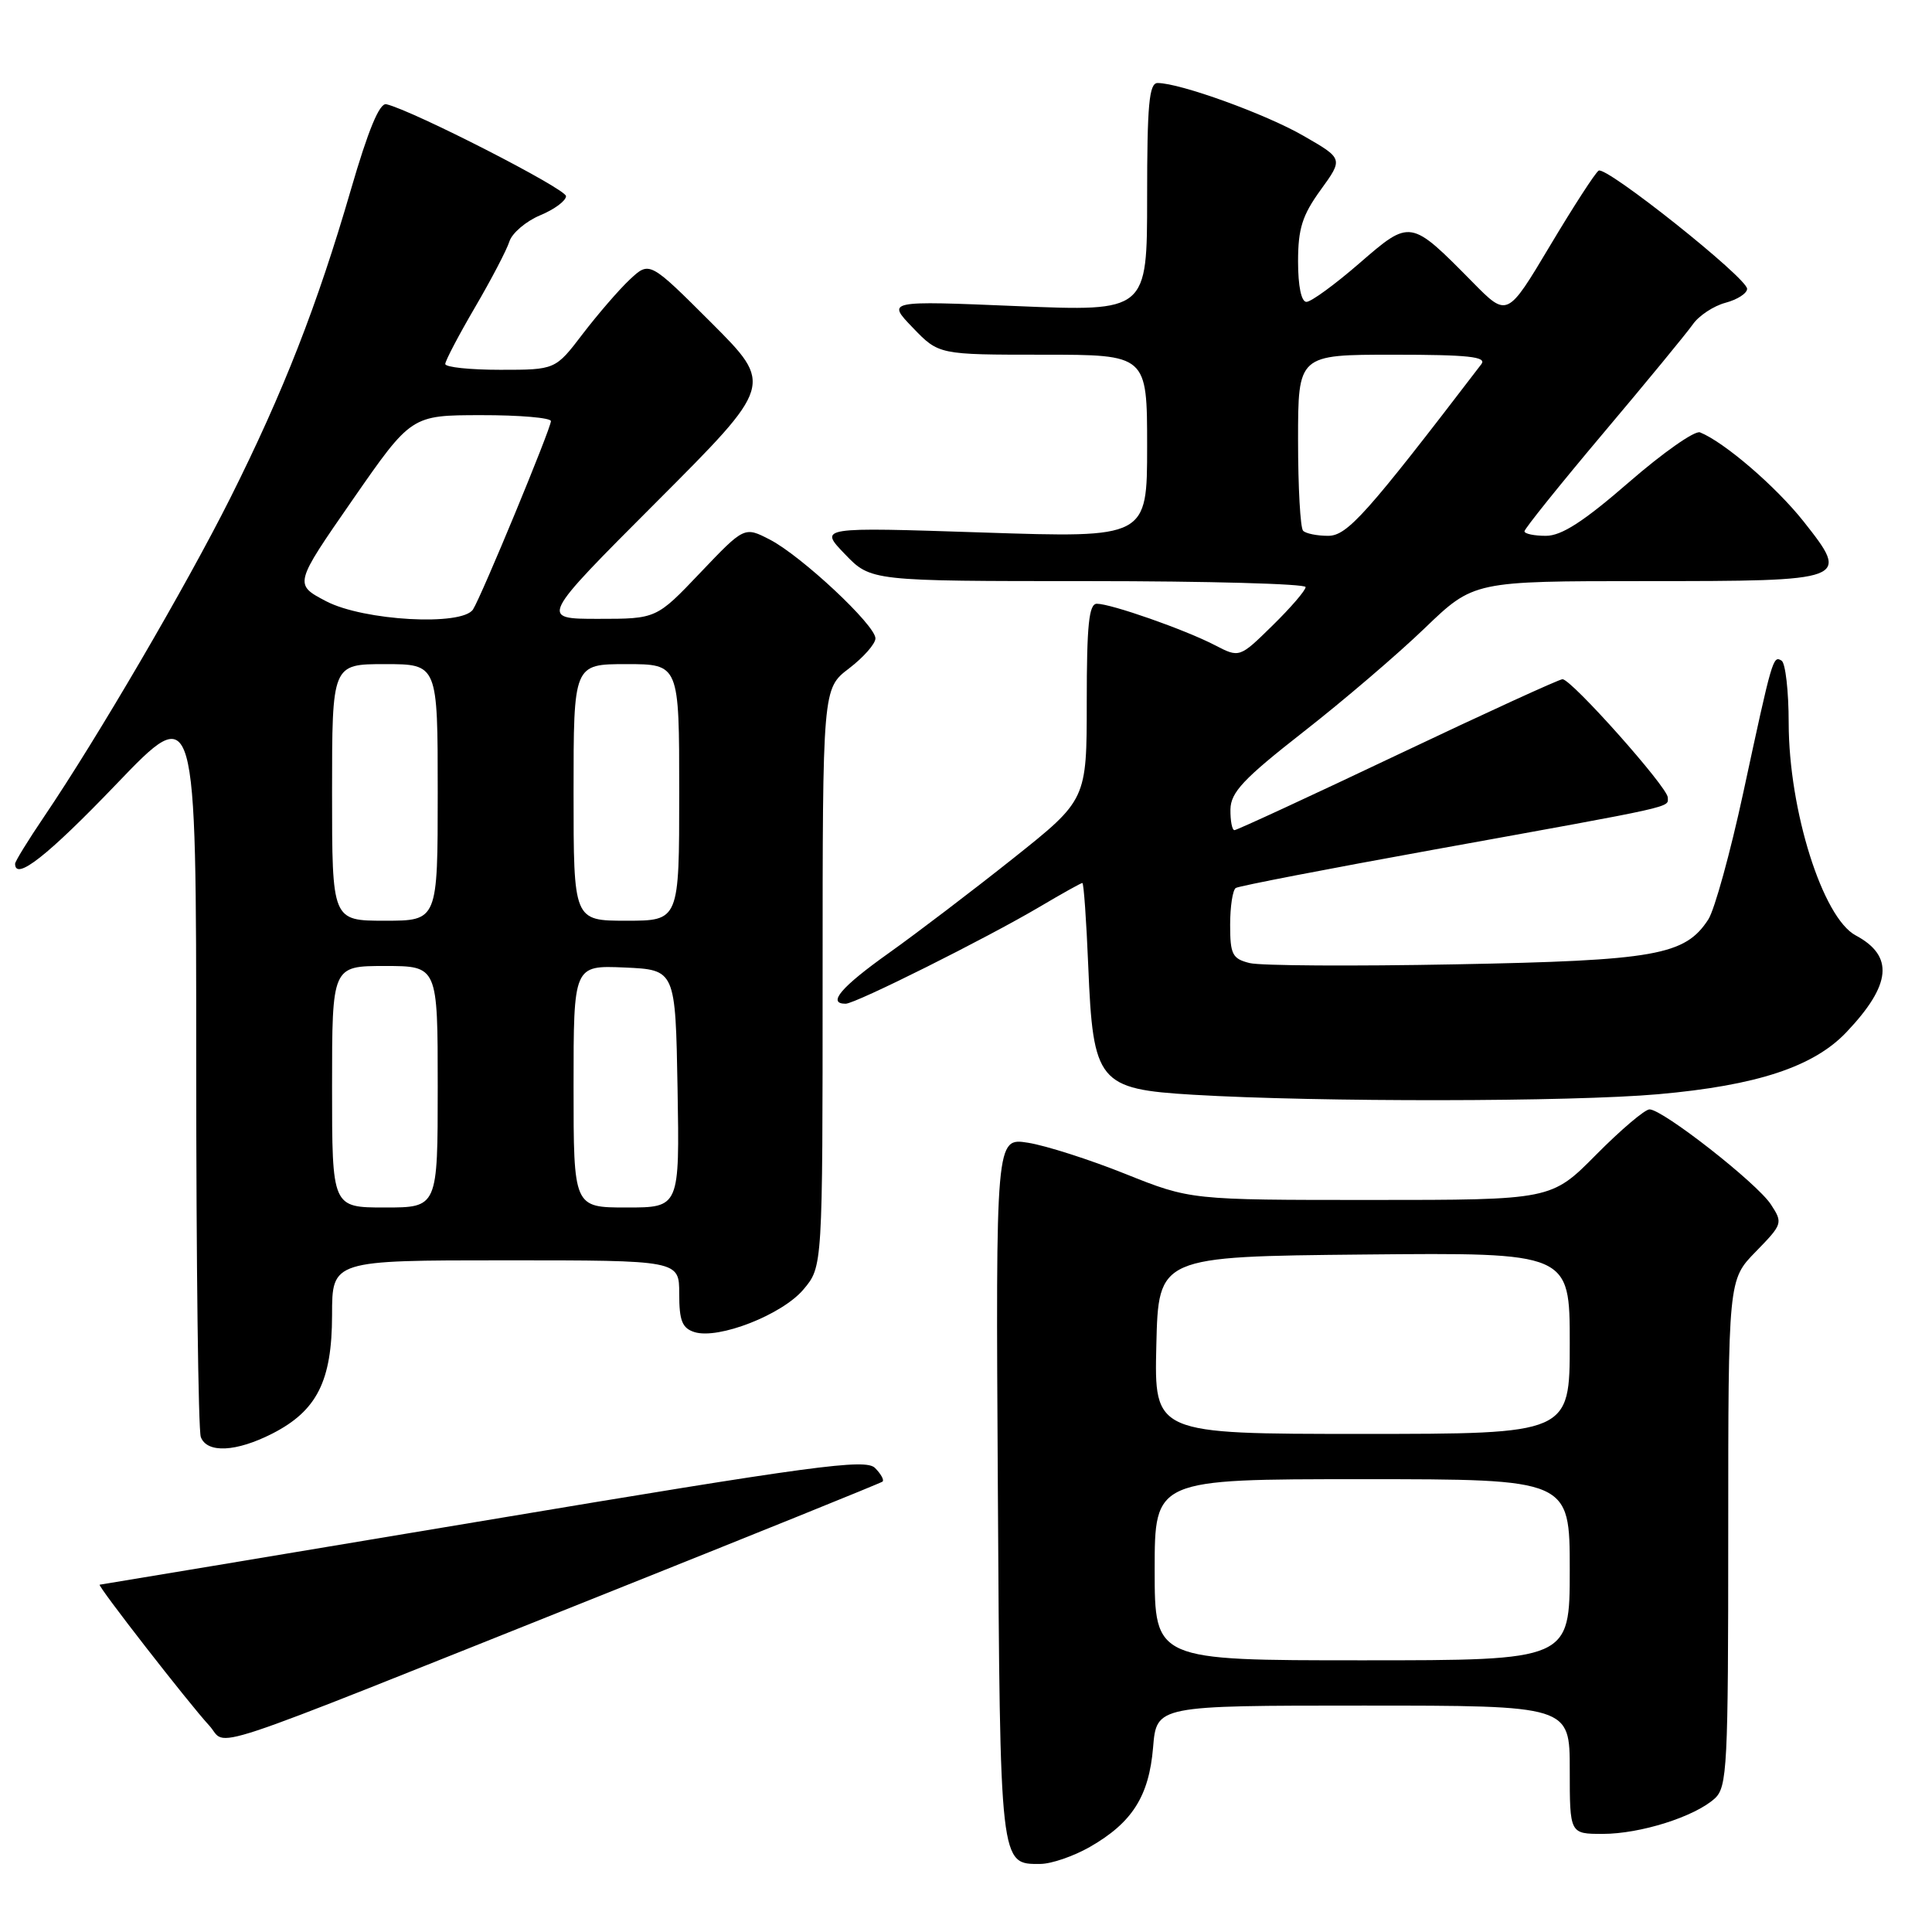 <?xml version="1.0" encoding="UTF-8" standalone="no"?>
<!DOCTYPE svg PUBLIC "-//W3C//DTD SVG 1.1//EN" "http://www.w3.org/Graphics/SVG/1.1/DTD/svg11.dtd" >
<svg xmlns="http://www.w3.org/2000/svg" xmlns:xlink="http://www.w3.org/1999/xlink" version="1.1" viewBox="0 0 256 256">
 <g >
 <path fill="currentColor"
d=" M 144.41 244.73 C 150.02 241.52 152.25 238.01 152.79 231.54 C 153.25 226.00 153.25 226.00 180.62 226.00 C 208.00 226.00 208.00 226.00 208.00 234.50 C 208.00 243.00 208.00 243.00 212.37 243.00 C 217.35 243.00 224.53 240.73 227.20 238.32 C 228.87 236.81 229.00 234.17 229.00 203.14 C 229.00 169.58 229.00 169.58 232.65 165.85 C 236.21 162.20 236.26 162.05 234.65 159.59 C 232.80 156.76 220.33 147.00 218.57 147.00 C 217.95 147.00 214.77 149.70 211.50 153.00 C 205.56 159.00 205.56 159.00 181.66 159.00 C 157.75 159.00 157.75 159.00 149.12 155.55 C 144.38 153.65 138.57 151.79 136.22 151.42 C 131.94 150.74 131.94 150.74 132.22 197.21 C 132.52 247.47 132.47 247.02 137.87 246.98 C 139.32 246.97 142.26 245.96 144.41 244.73 Z  M 79.50 211.46 C 99.85 203.33 116.70 196.52 116.94 196.32 C 117.18 196.12 116.73 195.30 115.94 194.51 C 114.69 193.26 107.96 194.16 64.00 201.52 C 36.22 206.16 13.37 209.97 13.21 209.98 C 12.80 210.01 25.03 225.73 27.71 228.63 C 30.33 231.46 24.96 233.24 79.50 211.46 Z  M 36.08 189.96 C 42.00 186.94 43.99 182.99 44.00 174.25 C 44.00 167.00 44.00 167.00 67.00 167.00 C 90.00 167.00 90.00 167.00 90.00 171.43 C 90.00 175.00 90.39 175.99 92.02 176.51 C 95.20 177.51 103.65 174.21 106.47 170.85 C 109.00 167.85 109.00 167.85 109.00 129.54 C 109.00 91.24 109.00 91.24 112.50 88.57 C 114.42 87.10 116.00 85.31 116.00 84.59 C 116.00 82.83 106.21 73.68 102.01 71.50 C 98.63 69.76 98.63 69.76 92.80 75.88 C 86.98 82.00 86.98 82.00 79.25 82.00 C 71.52 82.00 71.52 82.00 87.00 66.50 C 102.48 51.00 102.48 51.00 94.28 42.79 C 86.07 34.59 86.07 34.59 83.45 37.04 C 82.01 38.39 79.21 41.64 77.21 44.25 C 73.59 49.00 73.59 49.00 66.29 49.00 C 62.28 49.00 59.00 48.66 59.00 48.23 C 59.00 47.81 60.77 44.44 62.93 40.74 C 65.09 37.05 67.15 33.11 67.50 31.99 C 67.86 30.88 69.69 29.32 71.57 28.53 C 73.46 27.75 75.00 26.60 75.00 25.99 C 75.00 25.02 54.69 14.63 51.19 13.81 C 50.29 13.60 48.79 17.23 46.49 25.15 C 42.04 40.46 37.55 51.95 30.51 66.00 C 24.67 77.64 12.91 97.77 5.85 108.20 C 3.73 111.33 2.00 114.14 2.00 114.45 C 2.00 116.79 6.32 113.39 15.39 103.93 C 26.00 92.86 26.00 92.86 26.00 140.85 C 26.00 167.24 26.27 189.55 26.61 190.42 C 27.44 192.59 31.29 192.40 36.08 189.96 Z  M 219.72 144.99 C 232.81 143.83 240.33 141.35 244.68 136.75 C 250.63 130.47 250.99 126.67 245.88 123.94 C 241.51 121.60 237.03 107.39 237.01 95.81 C 237.01 91.58 236.58 87.86 236.07 87.54 C 234.93 86.84 234.85 87.13 231.00 105.00 C 229.28 112.97 227.19 120.55 226.36 121.83 C 223.28 126.58 219.37 127.28 192.83 127.78 C 179.26 128.04 167.00 127.97 165.58 127.61 C 163.29 127.04 163.00 126.46 163.00 122.54 C 163.00 120.11 163.34 117.91 163.75 117.66 C 164.16 117.40 175.97 115.12 190.00 112.58 C 222.60 106.68 221.00 107.04 220.99 105.67 C 220.98 104.32 208.23 90.00 207.04 90.00 C 206.61 90.00 196.78 94.50 185.20 100.00 C 173.62 105.50 163.89 110.00 163.57 110.00 C 163.26 110.00 163.02 108.76 163.04 107.25 C 163.08 104.98 164.77 103.19 172.68 97.00 C 177.96 92.88 185.20 86.69 188.77 83.25 C 195.27 77.00 195.27 77.00 218.01 77.00 C 245.02 77.00 245.18 76.94 238.98 69.09 C 235.31 64.46 228.50 58.60 225.26 57.29 C 224.57 57.02 220.34 59.99 215.84 63.90 C 209.84 69.11 206.92 71.00 204.84 71.00 C 203.28 71.00 202.00 70.73 202.00 70.40 C 202.00 70.07 206.69 64.23 212.41 57.44 C 218.14 50.65 223.49 44.14 224.30 42.99 C 225.10 41.83 227.06 40.54 228.63 40.12 C 230.21 39.70 231.50 38.87 231.50 38.27 C 231.50 36.83 212.84 21.98 211.83 22.61 C 211.39 22.88 208.49 27.36 205.38 32.57 C 199.72 42.05 199.72 42.05 195.15 37.41 C 186.86 29.01 186.91 29.01 180.12 34.89 C 176.88 37.70 173.73 40.00 173.11 40.00 C 172.43 40.00 172.00 37.92 172.00 34.65 C 172.00 30.29 172.56 28.53 174.99 25.17 C 177.99 21.03 177.99 21.03 172.74 18.01 C 167.75 15.12 156.36 11.00 153.39 11.00 C 152.26 11.00 152.00 13.86 152.00 26.14 C 152.00 41.28 152.00 41.28 134.75 40.56 C 117.50 39.84 117.50 39.84 120.95 43.42 C 124.39 47.00 124.39 47.00 138.20 47.00 C 152.00 47.00 152.00 47.00 152.00 59.14 C 152.00 71.28 152.00 71.28 130.25 70.56 C 108.50 69.84 108.50 69.84 111.95 73.42 C 115.39 77.00 115.39 77.00 144.20 77.00 C 160.04 77.00 173.00 77.36 173.00 77.79 C 173.00 78.23 171.03 80.52 168.62 82.88 C 164.24 87.18 164.24 87.18 160.96 85.48 C 157.01 83.43 147.22 80.00 145.34 80.00 C 144.29 80.00 144.00 82.78 144.00 92.99 C 144.00 105.98 144.00 105.98 134.25 113.74 C 128.88 118.01 121.46 123.66 117.75 126.30 C 111.45 130.78 109.56 133.00 112.05 133.00 C 113.36 133.00 130.72 124.32 137.79 120.14 C 140.71 118.41 143.24 117.00 143.42 117.00 C 143.60 117.00 143.95 121.96 144.20 128.03 C 144.83 143.46 145.53 144.31 158.10 145.06 C 174.76 146.05 208.18 146.01 219.72 144.99 Z  M 153.00 208.00 C 153.00 196.00 153.00 196.00 180.50 196.00 C 208.00 196.00 208.00 196.00 208.00 208.00 C 208.00 220.00 208.00 220.00 180.50 220.00 C 153.00 220.00 153.00 220.00 153.00 208.00 Z  M 153.22 178.25 C 153.50 166.50 153.50 166.50 180.75 166.23 C 208.00 165.97 208.00 165.97 208.00 177.98 C 208.00 190.00 208.00 190.00 180.47 190.00 C 152.94 190.00 152.94 190.00 153.22 178.25 Z  M 44.00 144.00 C 44.00 128.00 44.00 128.00 51.00 128.00 C 58.00 128.00 58.00 128.00 58.00 144.00 C 58.00 160.00 58.00 160.00 51.00 160.00 C 44.00 160.00 44.00 160.00 44.00 144.00 Z  M 76.00 143.95 C 76.00 127.91 76.00 127.91 82.75 128.20 C 89.50 128.50 89.50 128.50 89.78 144.25 C 90.05 160.00 90.05 160.00 83.03 160.00 C 76.00 160.00 76.00 160.00 76.00 143.95 Z  M 44.00 105.00 C 44.00 88.00 44.00 88.00 51.00 88.00 C 58.00 88.00 58.00 88.00 58.00 105.00 C 58.00 122.00 58.00 122.00 51.00 122.00 C 44.00 122.00 44.00 122.00 44.00 105.00 Z  M 76.00 105.00 C 76.00 88.00 76.00 88.00 83.00 88.00 C 90.00 88.00 90.00 88.00 90.00 105.00 C 90.00 122.00 90.00 122.00 83.00 122.00 C 76.00 122.00 76.00 122.00 76.00 105.00 Z  M 43.22 79.67 C 38.95 77.43 38.95 77.43 46.72 66.23 C 54.50 55.02 54.50 55.02 63.75 55.01 C 68.84 55.00 73.00 55.36 73.00 55.80 C 73.00 56.77 63.81 78.99 62.68 80.75 C 61.25 82.99 48.18 82.26 43.22 79.67 Z  M 172.67 70.33 C 172.30 69.97 172.00 64.57 172.00 58.33 C 172.00 47.00 172.00 47.00 184.62 47.00 C 194.56 47.00 197.04 47.27 196.29 48.25 C 181.06 68.16 178.52 71.00 175.98 71.00 C 174.52 71.00 173.03 70.70 172.67 70.33 Z "/>
</g>
</svg>
